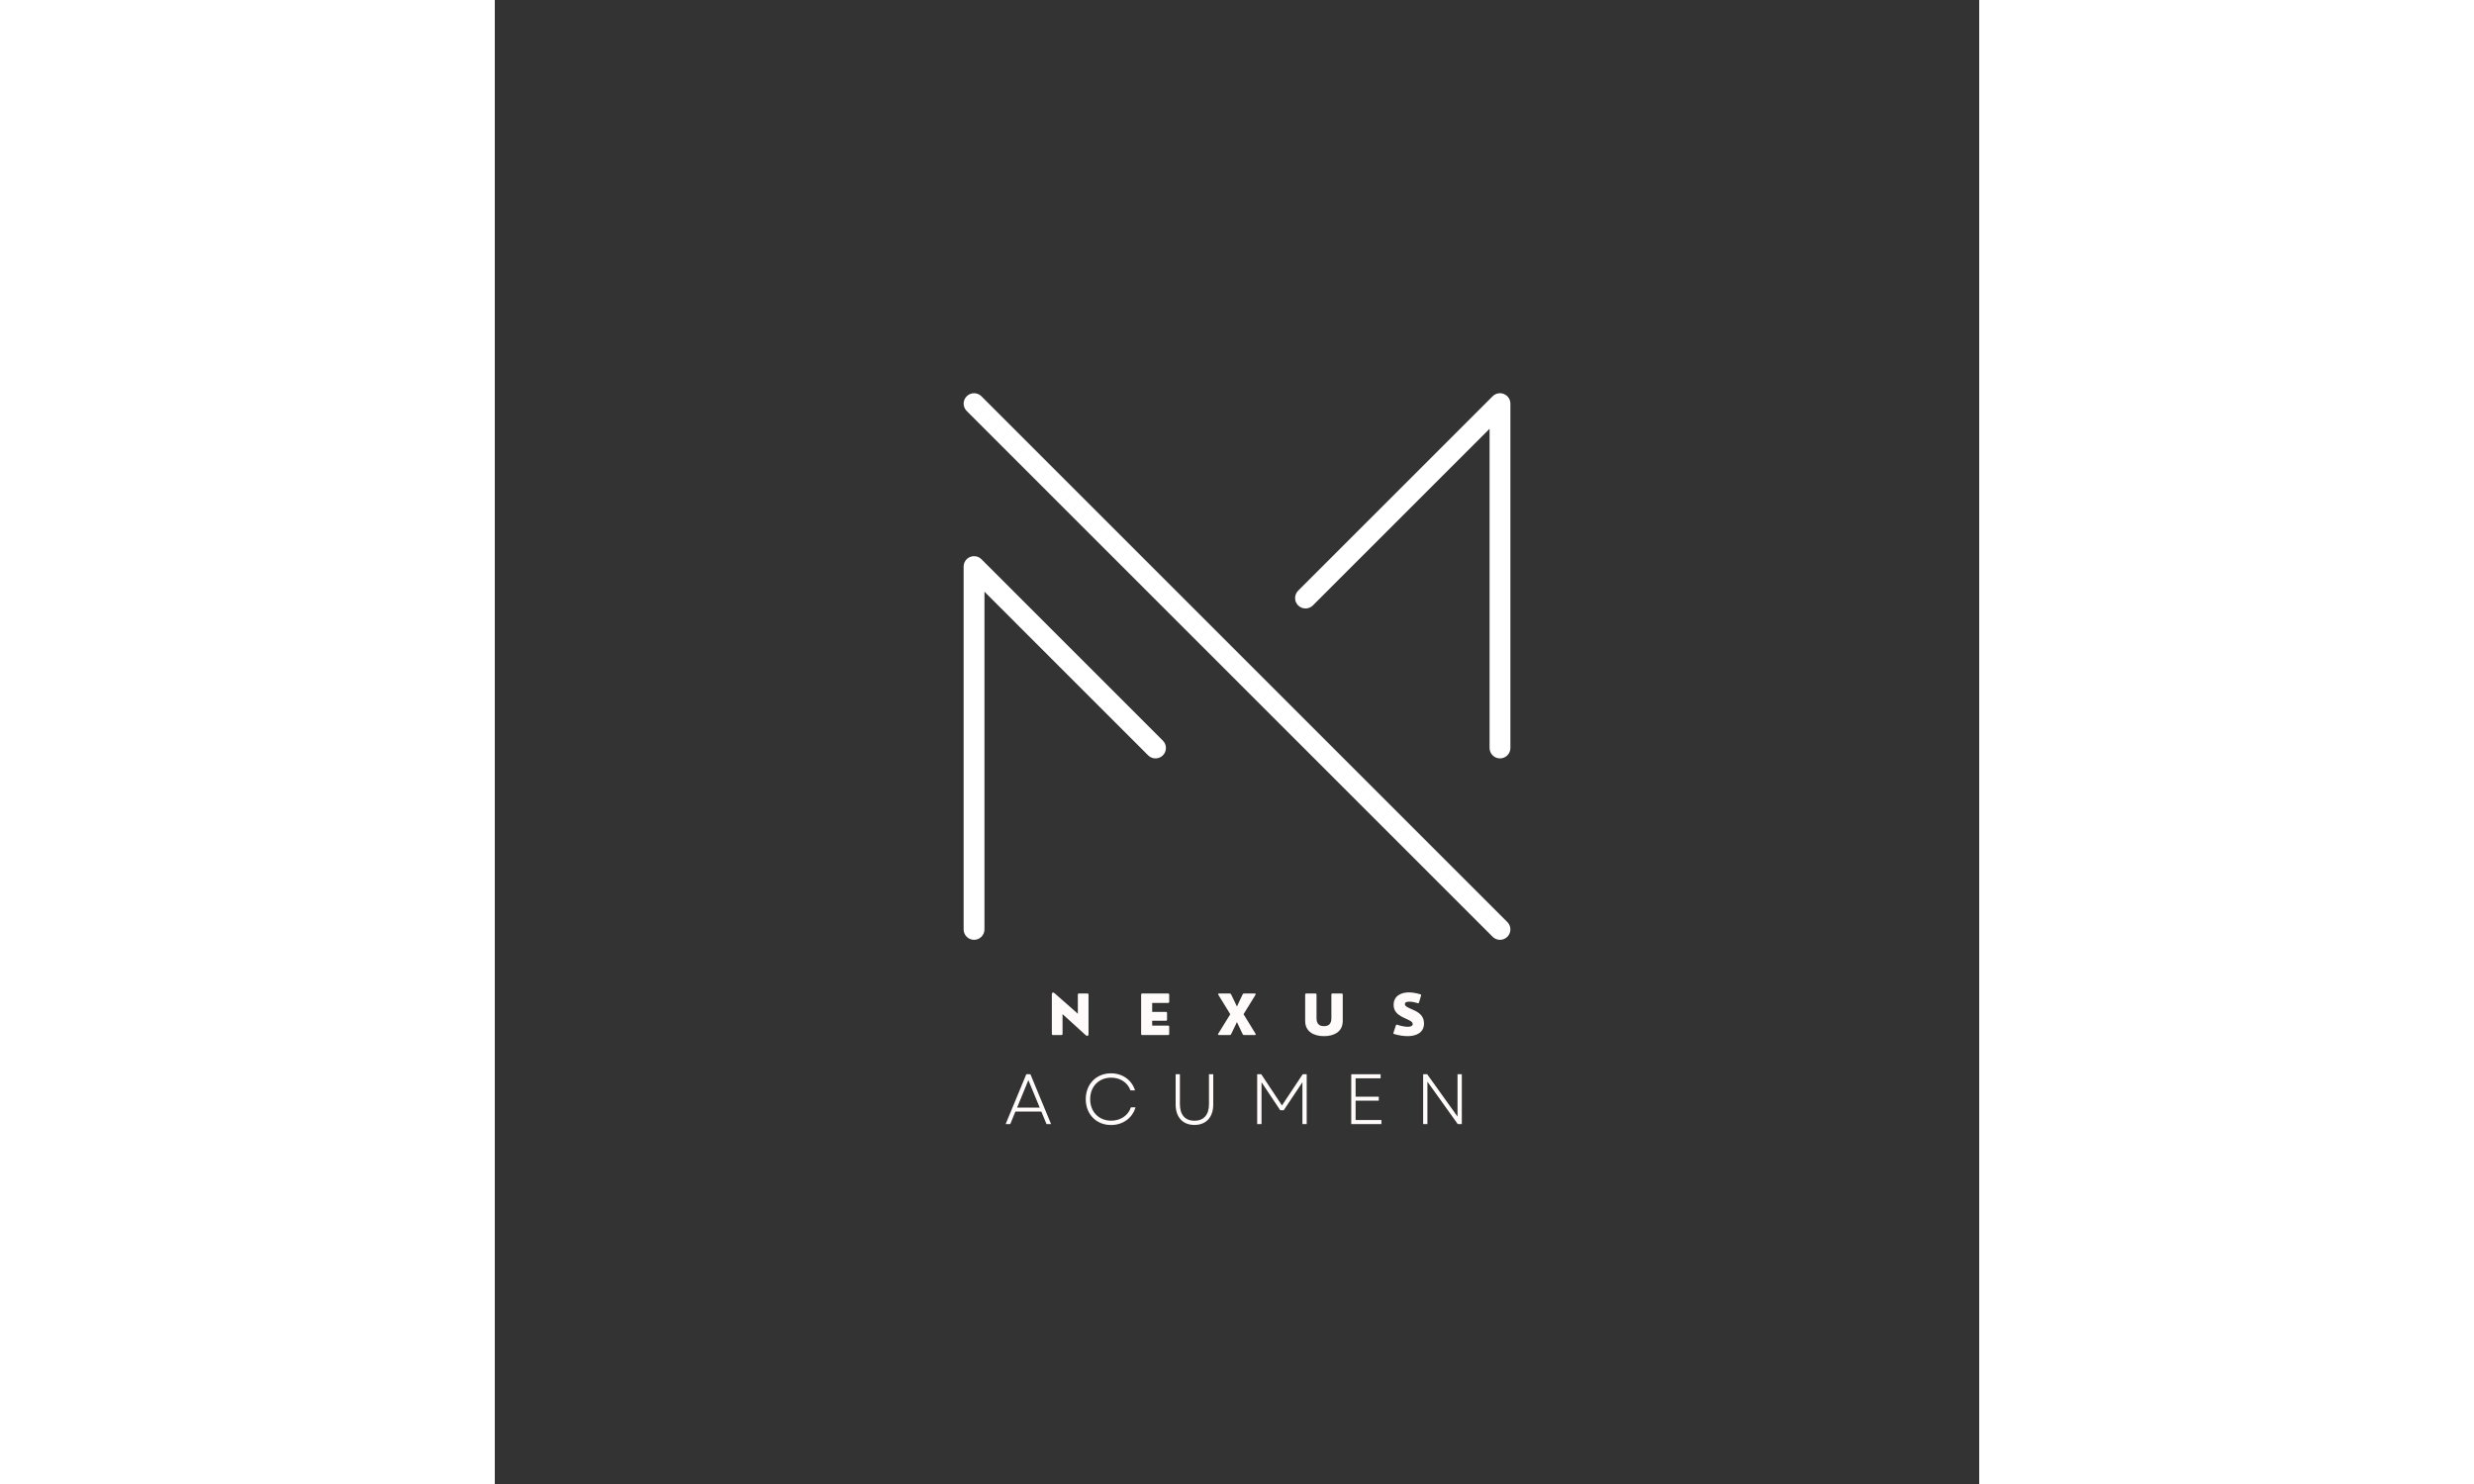 <svg xmlns="http://www.w3.org/2000/svg" xmlns:xlink="http://www.w3.org/1999/xlink" width="250" zoomAndPan="magnify" viewBox="0 0 375 375" height="150" preserveAspectRatio="xMidYMid meet" version="1.0"><rect x="0" y="0" width="375" height="375" fill="#333333" stroke="none"/><defs><g/><clipPath id="90103d8760"><path d="M 118.129 99.102 L 256.879 99.102 L 256.879 237.852 L 118.129 237.852 Z M 118.129 99.102 " clip-rule="nonzero"/></clipPath></defs><g clip-path="url(#90103d8760)"><path fill="#ffffff" d="M 253.938 191.645 C 252.484 191.645 251.309 190.469 251.309 189.016 L 251.309 108.344 L 206.668 152.984 C 205.641 154.012 203.973 154.012 202.945 152.984 C 201.922 151.957 201.922 150.293 202.945 149.266 L 252.078 100.137 C 252.828 99.383 253.961 99.156 254.945 99.566 C 255.926 99.973 256.566 100.93 256.566 101.996 L 256.566 189.016 C 256.566 190.469 255.391 191.645 253.938 191.645 Z M 121.074 237.488 C 119.621 237.488 118.441 236.312 118.441 234.859 L 118.441 143.172 C 118.441 142.109 119.082 141.148 120.066 140.742 C 121.051 140.336 122.18 140.559 122.934 141.312 L 168.777 187.156 C 169.805 188.184 169.805 189.848 168.777 190.875 C 167.75 191.902 166.082 191.902 165.055 190.875 L 123.703 149.52 L 123.703 234.859 C 123.703 236.312 122.523 237.488 121.074 237.488 Z M 253.938 237.488 C 253.266 237.488 252.59 237.23 252.078 236.719 L 119.215 103.852 C 118.188 102.828 118.188 101.16 119.215 100.137 C 120.242 99.109 121.906 99.109 122.934 100.137 L 255.797 233 C 256.824 234.027 256.824 235.691 255.797 236.719 C 255.281 237.23 254.609 237.488 253.938 237.488 " fill-opacity="1" fill-rule="nonzero"/></g><g fill="#fffbfa" fill-opacity="1"><g transform="translate(139.678, 261.548)"><g><path d="M 3.473 0 C 3.656 0 3.75 -0.094 3.75 -0.281 L 3.75 -5.289 L 9.559 0 C 9.996 0.402 10.312 0.227 10.312 -0.254 L 10.312 -10.215 C 10.312 -10.402 10.215 -10.496 10.031 -10.496 L 7.895 -10.496 C 7.707 -10.496 7.613 -10.402 7.613 -10.215 L 7.613 -5.387 L 1.734 -10.566 C 1.348 -10.906 1.051 -10.734 1.051 -10.258 L 1.051 -0.281 C 1.051 -0.094 1.148 0 1.332 0 Z M 3.473 0 "/></g></g></g><g fill="#fffbfa" fill-opacity="1"><g transform="translate(162.24, 261.548)"><g><path d="M 7.852 0 C 8.035 0 8.133 -0.094 8.133 -0.281 L 8.133 -2.098 C 8.133 -2.281 8.035 -2.379 7.852 -2.379 L 3.832 -2.379 L 3.832 -3.609 L 7.305 -3.609 C 7.488 -3.609 7.586 -3.711 7.586 -3.887 L 7.586 -5.57 C 7.586 -5.754 7.488 -5.848 7.305 -5.848 L 3.832 -5.848 L 3.832 -8.117 L 7.852 -8.117 C 8.035 -8.117 8.133 -8.215 8.133 -8.398 L 8.133 -10.215 C 8.133 -10.402 8.035 -10.496 7.852 -10.496 L 1.32 -10.496 C 1.133 -10.496 1.039 -10.402 1.039 -10.215 L 1.039 -0.281 C 1.039 -0.094 1.133 0 1.32 0 Z M 7.852 0 "/></g></g></g><g fill="#fffbfa" fill-opacity="1"><g transform="translate(182.37, 261.548)"><g><path d="M 3.312 0 C 3.473 0 3.566 -0.055 3.637 -0.211 L 5.113 -3.273 L 6.566 -0.211 C 6.637 -0.055 6.73 0 6.887 0 L 9.629 0 C 9.855 0 9.922 -0.137 9.812 -0.336 L 6.785 -5.262 L 9.801 -10.16 C 9.91 -10.359 9.84 -10.496 9.613 -10.496 L 6.887 -10.496 C 6.73 -10.496 6.637 -10.441 6.566 -10.285 L 5.113 -7.211 L 3.637 -10.285 C 3.566 -10.441 3.473 -10.496 3.312 -10.496 L 0.602 -10.496 C 0.375 -10.496 0.309 -10.359 0.418 -10.16 L 3.43 -5.262 L 0.391 -0.336 C 0.281 -0.137 0.348 0 0.574 0 Z M 3.312 0 "/></g></g></g><g fill="#fffbfa" fill-opacity="1"><g transform="translate(203.784, 261.548)"><g><path d="M 5.68 0.281 C 8.254 0.281 10.43 -0.828 10.43 -3.539 L 10.43 -10.215 C 10.43 -10.402 10.324 -10.496 10.148 -10.496 L 7.84 -10.496 C 7.652 -10.496 7.559 -10.402 7.559 -10.215 L 7.559 -4.285 C 7.559 -2.844 6.914 -2.242 5.68 -2.242 C 4.461 -2.242 3.805 -2.844 3.805 -4.285 L 3.805 -10.215 C 3.805 -10.402 3.711 -10.496 3.527 -10.496 L 1.215 -10.496 C 1.039 -10.496 0.938 -10.402 0.938 -10.215 L 0.938 -3.539 C 0.938 -0.828 3.176 0.281 5.68 0.281 Z M 5.68 0.281 "/></g></g></g><g fill="#fffbfa" fill-opacity="1"><g transform="translate(226.346, 261.548)"><g><path d="M 4.285 0.281 C 6.273 0.281 8.398 -0.492 8.398 -2.938 C 8.398 -4.887 7.039 -5.727 5.793 -6.301 C 4.551 -6.875 3.566 -7.184 3.566 -7.812 C 3.566 -8.281 4.031 -8.438 4.676 -8.438 C 5.305 -8.438 6.102 -8.281 6.785 -8.051 C 6.957 -7.988 7.078 -8.062 7.133 -8.227 L 7.641 -9.949 C 7.695 -10.133 7.641 -10.242 7.461 -10.297 C 6.504 -10.594 5.387 -10.777 4.578 -10.777 C 2.617 -10.777 0.723 -9.91 0.723 -7.613 C 0.723 -5.973 1.777 -5.152 2.992 -4.523 C 4.223 -3.887 5.543 -3.512 5.543 -2.816 C 5.543 -2.281 5.023 -2.086 4.297 -2.086 C 3.539 -2.086 2.535 -2.297 1.641 -2.59 C 1.469 -2.645 1.348 -2.605 1.285 -2.418 L 0.684 -0.586 C 0.629 -0.402 0.695 -0.293 0.883 -0.238 C 2.152 0.121 3.246 0.281 4.285 0.281 Z M 4.285 0.281 "/></g></g></g><g fill="#fffbfa" fill-opacity="1"><g transform="translate(128.656, 284.051)"><g><path d="M 0.395 0 L 1.566 0 L 2.859 -3.168 L 9.41 -3.168 L 10.723 0 L 11.875 0 L 6.656 -12.594 L 5.613 -12.594 Z M 3.293 -4.176 L 6.137 -11.102 L 8.996 -4.176 Z M 3.293 -4.176 "/></g></g></g><g fill="#fffbfa" fill-opacity="1"><g transform="translate(148.142, 284.051)"><g><path d="M 7.539 0.234 C 10.508 0.234 12.938 -1.512 13.711 -4.227 L 12.559 -4.227 C 11.855 -2.141 9.914 -0.863 7.559 -0.863 C 4.48 -0.863 2.266 -3.078 2.266 -6.297 C 2.266 -9.52 4.48 -11.73 7.559 -11.73 C 9.859 -11.73 11.73 -10.508 12.449 -8.512 L 13.602 -8.512 C 12.773 -11.156 10.418 -12.828 7.539 -12.828 C 3.832 -12.828 1.152 -10.129 1.152 -6.297 C 1.152 -2.465 3.832 0.234 7.539 0.234 Z M 7.539 0.234 "/></g></g></g><g fill="#fffbfa" fill-opacity="1"><g transform="translate(170.128, 284.051)"><g><path d="M 6.621 0.215 C 9.57 0.215 11.371 -1.727 11.371 -4.965 L 11.371 -12.594 L 10.293 -12.594 L 10.293 -5.02 C 10.293 -2.34 8.961 -0.844 6.621 -0.844 C 4.281 -0.844 2.949 -2.34 2.949 -5.02 L 2.949 -12.594 L 1.871 -12.594 L 1.871 -4.965 C 1.871 -1.727 3.672 0.215 6.621 0.215 Z M 6.621 0.215 "/></g></g></g><g fill="#fffbfa" fill-opacity="1"><g transform="translate(190.568, 284.051)"><g><path d="M 2.031 0 L 3.129 0 L 3.129 -10.578 L 7.844 -3.508 L 8.746 -3.508 L 13.457 -10.578 L 13.457 0 L 14.539 0 L 14.539 -12.594 L 13.531 -12.594 L 8.293 -4.715 L 3.059 -12.594 L 2.031 -12.594 Z M 2.031 0 "/></g></g></g><g fill="#fffbfa" fill-opacity="1"><g transform="translate(214.335, 284.051)"><g><path d="M 2.031 0 L 9.645 0 L 9.645 -1.027 L 3.129 -1.027 L 3.129 -5.918 L 8.977 -5.918 L 8.977 -6.926 L 3.129 -6.926 L 3.129 -11.57 L 9.445 -11.57 L 9.445 -12.594 L 2.031 -12.594 Z M 2.031 0 "/></g></g></g><g fill="#fffbfa" fill-opacity="1"><g transform="translate(232.49, 284.051)"><g><path d="M 2.031 0 L 3.113 0 L 3.113 -10.723 L 10.777 0 L 11.805 0 L 11.805 -12.594 L 10.723 -12.594 L 10.723 -1.891 L 3.059 -12.594 L 2.031 -12.594 Z M 2.031 0 "/></g></g></g></svg>